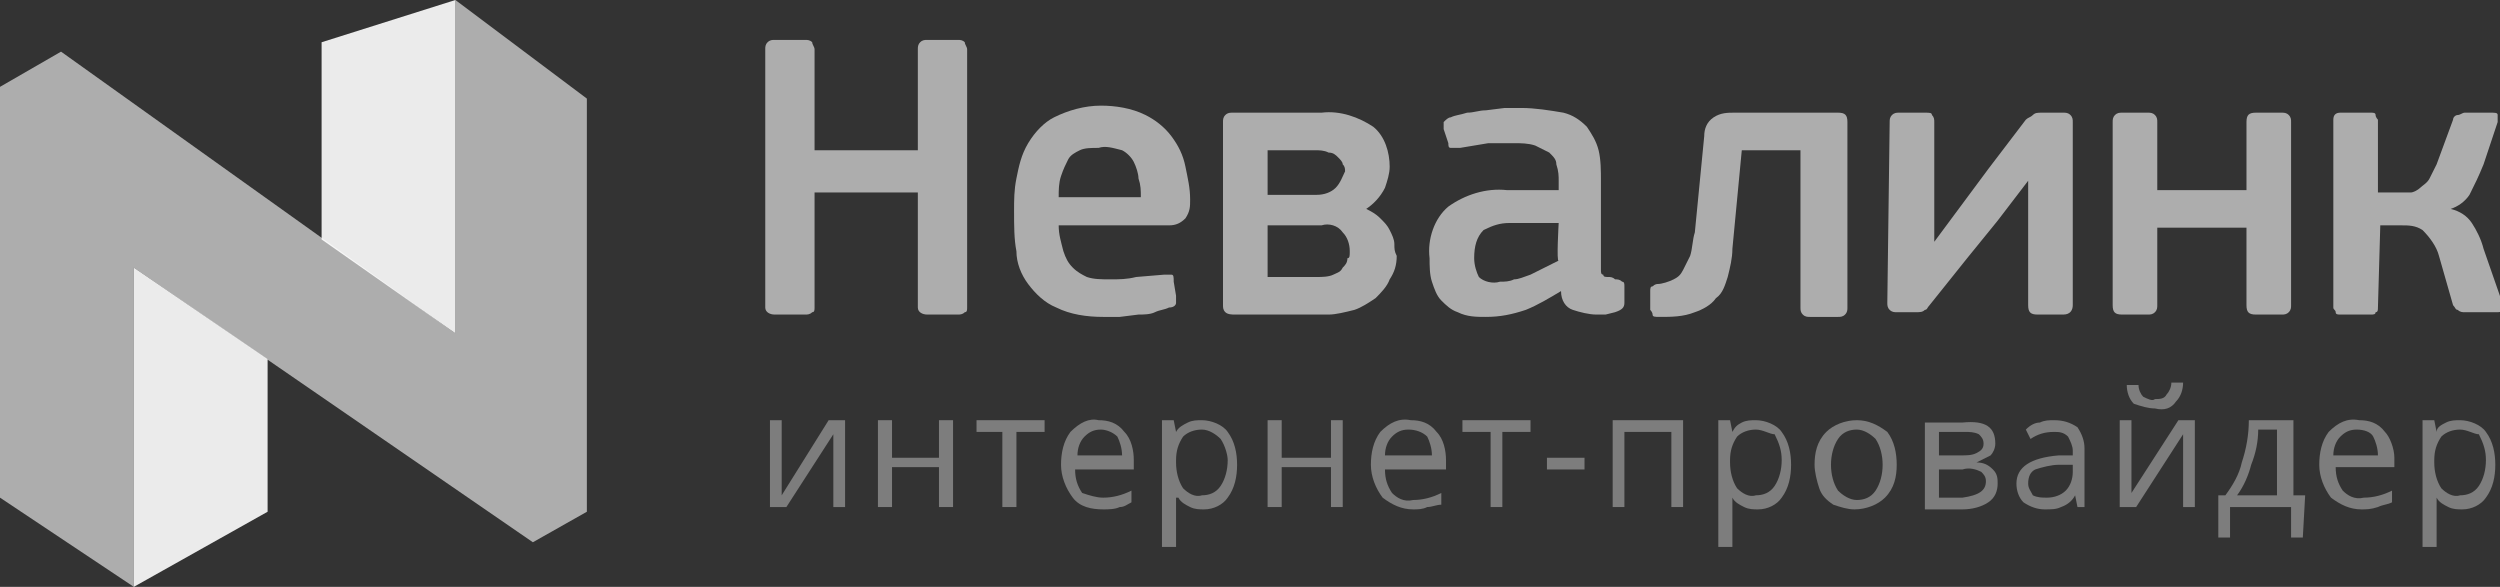 <?xml version="1.0" encoding="utf-8"?>
<!-- Generator: Adobe Illustrator 19.2.1, SVG Export Plug-In . SVG Version: 6.00 Build 0)  -->
<svg version="1.1" id="Слой_1" xmlns="http://www.w3.org/2000/svg" xmlns:xlink="http://www.w3.org/1999/xlink" x="0px" y="0px"
	 viewBox="0 0 106.5 25" style="enable-background:new 0 0 106.5 25;" xml:space="preserve">
<rect x="0" y="0" width="106.5" height="25" fill="#333333" stroke="none"/>
<style type="text/css">
	.st0{opacity:0.9;fill:#FFFFFF;enable-background:new    ;}
	.st1{opacity:0.6;fill:#FFFFFF;enable-background:new    ;}
	.st2{opacity:0.6;enable-background:new    ;}
	.st3{fill:#FFFFFF;}
	.st4{opacity:0.6;}
</style>
<title>Nevalink LOGO</title>
<g>
	<polygon id="Shape" class="st0" points="13.7,1.8 19.4,0 19.4,14.2 13.7,10.2 	"/>
	<polygon class="st0" points="11.4,21.8 5.7,25 5.7,11.4 11.4,15.3 	"/>
	<polygon class="st1" points="19.4,14.2 19.4,0 25,4.2 25,21.8 22.7,23.1 5.7,11.4 5.7,25 0,21.2 0,3.7 2.6,2.2 	"/>
	<g class="st2">
		<path class="st3" d="M39.1,2.1c0-0.1,0-0.2,0.1-0.3c0.1-0.1,0.2-0.1,0.3-0.1h1.3c0.1,0,0.2,0,0.3,0.1c0,0.1,0.1,0.2,0.1,0.3v11
			c0,0.1,0,0.2-0.1,0.2c-0.1,0.1-0.2,0.1-0.3,0.1h-1.3c-0.2,0-0.4-0.1-0.4-0.3V8.2h-4.4v4.9c0,0.1,0,0.2-0.1,0.2
			c-0.1,0.1-0.2,0.1-0.3,0.1h-1.3c-0.2,0-0.4-0.1-0.4-0.3v-11c0-0.1,0-0.2,0.1-0.3c0.1-0.1,0.2-0.1,0.3-0.1h1.3c0.1,0,0.2,0,0.3,0.1
			c0,0.1,0.1,0.2,0.1,0.3v4.3h4.4C39.1,6.4,39.1,2.1,39.1,2.1z"/>
		<path class="st3" d="M45.1,9.6c0,0.4,0.1,0.7,0.2,1.1c0.1,0.3,0.2,0.5,0.4,0.7c0.2,0.2,0.4,0.3,0.6,0.4c0.3,0.1,0.6,0.1,1,0.1
			c0.4,0,0.7,0,1.1-0.1l1.2-0.1c0.1,0,0.2,0,0.3,0c0.1,0,0.1,0.1,0.1,0.3l0.1,0.6c0,0.1,0,0.2,0,0.3c0,0.1-0.1,0.2-0.3,0.2
			c-0.2,0.1-0.4,0.1-0.6,0.2c-0.2,0.1-0.5,0.1-0.7,0.1l-0.8,0.1c-0.3,0-0.5,0-0.7,0c-0.7,0-1.4-0.1-2-0.4c-0.5-0.2-0.9-0.6-1.2-1
			c-0.3-0.4-0.5-0.9-0.5-1.4c-0.1-0.5-0.1-1.1-0.1-1.7c0-0.5,0-0.9,0.1-1.4c0.1-0.5,0.2-1,0.5-1.5c0.3-0.5,0.7-0.9,1.1-1.1
			c0.6-0.3,1.3-0.5,2-0.5c0.6,0,1.3,0.1,1.9,0.4c0.4,0.2,0.8,0.5,1.1,0.9c0.3,0.4,0.5,0.8,0.6,1.3c0.1,0.5,0.2,0.9,0.2,1.4
			c0,0.3,0,0.5-0.2,0.8c-0.2,0.2-0.4,0.3-0.7,0.3L45.1,9.6L45.1,9.6z M46.8,6.3c-0.3,0-0.6,0-0.8,0.1c-0.2,0.1-0.4,0.2-0.5,0.4
			c-0.1,0.2-0.2,0.4-0.3,0.7c-0.1,0.3-0.1,0.6-0.1,0.9h3.5c0-0.3,0-0.5-0.1-0.8c0-0.2-0.1-0.5-0.2-0.7c-0.1-0.2-0.3-0.4-0.5-0.5
			C47.4,6.3,47.1,6.2,46.8,6.3z"/>
		<path class="st3" d="M52.6,13.4c-0.1,0-0.3,0-0.4-0.1c-0.1-0.1-0.1-0.2-0.1-0.3V5.2c0-0.1,0-0.2,0.1-0.3c0.1-0.1,0.2-0.1,0.3-0.1
			h3.8c0.8-0.1,1.6,0.2,2.2,0.6c0.5,0.4,0.7,1.1,0.7,1.7c0,0.3-0.1,0.6-0.2,0.9c-0.2,0.4-0.5,0.7-0.8,0.9c0.2,0.1,0.4,0.2,0.6,0.4
			c0.2,0.2,0.3,0.3,0.4,0.5c0.1,0.2,0.2,0.4,0.2,0.6c0,0.2,0,0.3,0.1,0.5c0,0.4-0.1,0.7-0.3,1c-0.1,0.3-0.4,0.6-0.6,0.8
			c-0.3,0.2-0.6,0.4-0.9,0.5c-0.4,0.1-0.8,0.2-1.1,0.2C56.5,13.4,52.6,13.4,52.6,13.4z M57.3,7.3c0-0.1,0-0.2-0.1-0.3
			c0-0.1-0.1-0.2-0.2-0.3c-0.1-0.1-0.2-0.2-0.4-0.2c-0.2-0.1-0.4-0.1-0.6-0.1h-2v1.9h2.1c0.3,0,0.6-0.1,0.8-0.3
			C57.1,7.8,57.2,7.5,57.3,7.3C57.2,7.3,57.3,7.3,57.3,7.3z M57.5,10.7c0-0.3-0.1-0.6-0.3-0.8c-0.2-0.3-0.6-0.4-0.9-0.3H54v2.2h2.1
			c0.2,0,0.5,0,0.7-0.1c0.2-0.1,0.3-0.1,0.4-0.3c0.1-0.1,0.2-0.2,0.2-0.4C57.5,11,57.5,10.9,57.5,10.7
			C57.5,10.7,57.5,10.7,57.5,10.7z"/>
		<path class="st3" d="M66.5,12.4c-0.5,0.3-1,0.6-1.5,0.8c-0.6,0.2-1.1,0.3-1.7,0.3c-0.4,0-0.8,0-1.2-0.2c-0.3-0.1-0.5-0.3-0.7-0.5
			c-0.2-0.2-0.3-0.5-0.4-0.8c-0.1-0.3-0.1-0.7-0.1-1c-0.1-0.8,0.2-1.7,0.8-2.2c0.7-0.5,1.6-0.8,2.5-0.7h2.2V7.7c0-0.2,0-0.4-0.1-0.7
			c0-0.2-0.1-0.3-0.3-0.5c-0.2-0.1-0.4-0.2-0.6-0.3c-0.3-0.1-0.6-0.1-0.9-0.1h-0.5l-0.6,0l-0.6,0.1l-0.6,0.1c-0.1,0-0.2,0-0.4,0
			c-0.1,0-0.1-0.1-0.1-0.2l-0.2-0.6c0-0.1,0-0.2,0-0.3c0.1-0.1,0.2-0.2,0.3-0.2c0.2-0.1,0.4-0.1,0.7-0.2c0.3,0,0.5-0.1,0.8-0.1
			l0.8-0.1h0.7c0.6,0,1.2,0.1,1.8,0.2c0.4,0.1,0.7,0.3,1,0.6c0.2,0.3,0.4,0.6,0.5,1c0.1,0.4,0.1,0.9,0.1,1.3v3.4c0,0.1,0,0.3,0,0.4
			c0,0.1,0,0.2,0.1,0.2c0,0.1,0.1,0.1,0.2,0.1c0.1,0,0.2,0,0.3,0.1c0.1,0,0.2,0,0.3,0.1c0.1,0,0.1,0.1,0.1,0.2v0.7
			c0,0.2-0.1,0.3-0.4,0.4l-0.4,0.1c-0.1,0-0.3,0-0.4,0c-0.3,0-0.7-0.1-1-0.2C66.7,13.1,66.5,12.8,66.5,12.4
			C66.5,12.4,66.5,12.4,66.5,12.4z M66.4,9.5h-2.1c-0.4,0-0.7,0.1-1.1,0.3c-0.3,0.3-0.4,0.7-0.4,1.2c0,0.3,0.1,0.6,0.2,0.8
			c0.2,0.2,0.6,0.3,0.9,0.2c0.2,0,0.4,0,0.6-0.1c0.2,0,0.4-0.1,0.7-0.2c0.2-0.1,0.4-0.2,0.6-0.3s0.4-0.2,0.6-0.3
			C66.3,11.2,66.4,9.5,66.4,9.5z"/>
		<path class="st3" d="M78.3,4.8c0.3,0,0.4,0.1,0.4,0.4v7.9c0,0.1,0,0.2-0.1,0.3c-0.1,0.1-0.2,0.1-0.3,0.1h-1.2
			c-0.1,0-0.2,0-0.3-0.1c-0.1-0.1-0.1-0.2-0.1-0.3V6.4h-2.5l-0.4,4.2c0,0.4-0.1,0.8-0.2,1.2c-0.1,0.3-0.2,0.7-0.5,0.9
			c-0.2,0.3-0.6,0.5-0.9,0.6c-0.5,0.2-1,0.2-1.5,0.2c-0.2,0-0.3,0-0.3-0.1c0-0.1-0.1-0.2-0.1-0.2l0-0.8c0-0.1,0-0.2,0.1-0.2
			c0.1-0.1,0.2-0.1,0.2-0.1c0.2,0,0.5-0.1,0.7-0.2c0.2-0.1,0.3-0.2,0.4-0.4c0.1-0.2,0.2-0.4,0.3-0.6c0.1-0.3,0.1-0.7,0.2-1l0.4-4.1
			c0-0.3,0.1-0.6,0.4-0.8c0.3-0.2,0.6-0.2,0.9-0.2C73.9,4.8,78.3,4.8,78.3,4.8z"/>
		<path class="st3" d="M80.5,5.2c0-0.1,0-0.2,0.1-0.3c0.1-0.1,0.2-0.1,0.3-0.1h1.1c0.2,0,0.3,0,0.3,0.1c0.1,0.1,0.1,0.2,0.1,0.3v5.1
			h0l2.3-3.1l1.6-2.1C86.4,5,86.5,5,86.6,4.9c0.1-0.1,0.2-0.1,0.4-0.1h0.9c0.1,0,0.2,0,0.3,0.1c0.1,0.1,0.1,0.2,0.1,0.3V13
			c0,0.2-0.1,0.4-0.4,0.4h-1.1c-0.3,0-0.4-0.1-0.4-0.4V7.7l-1.3,1.7L83.8,11l-0.8,1l-0.8,1c-0.1,0.1-0.1,0.2-0.2,0.2
			c-0.1,0.1-0.2,0.1-0.4,0.1h-0.8c-0.1,0-0.2,0-0.3-0.1c-0.1-0.1-0.1-0.2-0.1-0.3L80.5,5.2L80.5,5.2z"/>
		<path class="st3" d="M97.5,13.3c-0.1,0.1-0.2,0.1-0.3,0.1h-1.1c-0.3,0-0.4-0.1-0.4-0.4V9.7h-3.8V13c0,0.1,0,0.2-0.1,0.3
			c-0.1,0.1-0.2,0.1-0.3,0.1h-1.1c-0.3,0-0.4-0.1-0.4-0.4V5.2c0-0.1,0-0.2,0.1-0.3s0.2-0.1,0.3-0.1h1.1c0.1,0,0.2,0,0.3,0.1
			c0.1,0.1,0.1,0.2,0.1,0.3v2.9h3.8V5.2c0-0.3,0.1-0.4,0.4-0.4h1.1c0.1,0,0.2,0,0.3,0.1c0.1,0.1,0.1,0.2,0.1,0.3V13
			C97.6,13.1,97.6,13.2,97.5,13.3z"/>
		<path class="st3" d="M101.3,13.1c0,0.1,0,0.2-0.1,0.2c0,0.1-0.1,0.1-0.2,0.1h-1.3c-0.1,0-0.2,0-0.2-0.1s-0.1-0.1-0.1-0.2v-8
			c0-0.2,0.1-0.3,0.3-0.3h1.3c0.1,0,0.2,0,0.2,0.1c0,0.1,0.1,0.2,0.1,0.2v3.1h0.9c0.2,0,0.3,0,0.5,0c0.1,0,0.3-0.1,0.4-0.2
			c0.1-0.1,0.3-0.2,0.4-0.4c0.1-0.2,0.2-0.4,0.3-0.6l0.7-1.9c0-0.1,0.1-0.2,0.2-0.2c0.1,0,0.2-0.1,0.3-0.1h1.1c0.2,0,0.3,0,0.3,0.1
			c0,0.1,0,0.2,0,0.3l-0.6,1.8c-0.2,0.5-0.4,0.9-0.6,1.3c-0.2,0.3-0.5,0.5-0.8,0.6c0.4,0.1,0.7,0.3,0.9,0.6c0.2,0.3,0.4,0.7,0.5,1.1
			l0.8,2.3c0,0.1,0,0.2,0,0.3c0,0.1-0.1,0.1-0.3,0.1H105c-0.1,0-0.2,0-0.3-0.1c-0.1,0-0.1-0.1-0.2-0.2l-0.6-2.1
			c-0.1-0.4-0.4-0.8-0.7-1.1c-0.3-0.2-0.6-0.2-0.9-0.2h-0.9L101.3,13.1L101.3,13.1z"/>
		<g id="Group" transform="translate(52 26)" class="st4">
			<polygon class="st3" points="-18.7,-8.1 -18.7,-5.7 -18.7,-5.1 -18.7,-4.9 -16.7,-8.1 -16,-8.1 -16,-4.4 -16.5,-4.4 -16.5,-6.6 
				-16.5,-7.1 -16.5,-7.5 -18.5,-4.4 -19.2,-4.4 -19.2,-8.1 			"/>
			<polygon class="st3" points="-14,-8.1 -14,-6.5 -12,-6.5 -12,-8.1 -11.4,-8.1 -11.4,-4.4 -12,-4.4 -12,-6.1 -14,-6.1 -14,-4.4 
				-14.6,-4.4 -14.6,-8.1 			"/>
			<polygon class="st3" points="-7.5,-7.6 -8.7,-7.6 -8.7,-4.4 -9.3,-4.4 -9.3,-7.6 -10.4,-7.6 -10.4,-8.1 -7.5,-8.1 			"/>
			<path class="st3" d="M-5-4.3c-0.5,0-1-0.1-1.3-0.5c-0.3-0.4-0.5-0.9-0.5-1.4c0-0.5,0.1-1,0.4-1.4C-6-8-5.6-8.2-5.2-8.1
				c0.4,0,0.8,0.1,1.1,0.5c0.3,0.3,0.4,0.8,0.4,1.2v0.4h-2.5c0,0.4,0.1,0.7,0.3,1C-5.6-4.9-5.3-4.8-5-4.8c0.4,0,0.8-0.1,1.2-0.3v0.5
				C-4-4.5-4.1-4.4-4.3-4.4C-4.5-4.3-4.8-4.3-5-4.3z M-5.1-7.7c-0.3,0-0.5,0.1-0.7,0.3C-6-7.2-6.1-6.9-6.1-6.6h1.9
				c0-0.3-0.1-0.6-0.2-0.8C-4.6-7.6-4.9-7.7-5.1-7.7C-5.1-7.7-5.1-7.7-5.1-7.7z"/>
			<path class="st3" d="M-0.7-4.3c-0.2,0-0.4,0-0.6-0.1c-0.2-0.1-0.4-0.2-0.5-0.4h-0.1c0,0.2,0,0.4,0,0.6v1.5h-0.6v-5.4H-2l0.1,0.5
				C-1.8-7.8-1.6-7.9-1.4-8C-1.2-8.1-1-8.1-0.8-8.1c0.4,0,0.9,0.2,1.1,0.5c0.3,0.4,0.4,0.9,0.4,1.4c0,0.5-0.1,1-0.4,1.4
				C0.1-4.5-0.3-4.3-0.7-4.3z M-0.8-7.7c-0.3,0-0.6,0.1-0.8,0.3c-0.2,0.3-0.3,0.6-0.3,1v0.1c0,0.4,0.1,0.8,0.3,1.1
				c0.2,0.2,0.5,0.4,0.8,0.3c0.3,0,0.6-0.1,0.8-0.4c0.2-0.3,0.3-0.7,0.3-1.1C0.3-6.6,0.2-7,0-7.3C-0.2-7.5-0.5-7.7-0.8-7.7z"/>
			<polygon class="st3" points="2.6,-8.1 2.6,-6.5 4.7,-6.5 4.7,-8.1 5.2,-8.1 5.2,-4.4 4.7,-4.4 4.7,-6.1 2.6,-6.1 2.6,-4.4 
				2,-4.4 2,-8.1 			"/>
			<path class="st3" d="M8.2-4.3c-0.5,0-0.9-0.2-1.3-0.5C6.6-5.2,6.4-5.7,6.4-6.2c0-0.5,0.1-1,0.4-1.4C7.2-8,7.6-8.2,8.1-8.1
				c0.4,0,0.8,0.1,1.1,0.5c0.3,0.3,0.4,0.8,0.4,1.2v0.4H7c0,0.4,0.1,0.7,0.3,1c0.2,0.2,0.5,0.4,0.9,0.3c0.4,0,0.8-0.1,1.2-0.3v0.5
				C9.2-4.5,9-4.4,8.8-4.4C8.6-4.3,8.4-4.3,8.2-4.3z M8-7.7c-0.3,0-0.5,0.1-0.7,0.3C7.1-7.2,7-6.9,7-6.6H9c0-0.3-0.1-0.6-0.2-0.8
				C8.6-7.6,8.3-7.7,8-7.7C8-7.7,8-7.7,8-7.7z"/>
			<polygon class="st3" points="13.2,-7.6 12,-7.6 12,-4.4 11.5,-4.4 11.5,-7.6 10.3,-7.6 10.3,-8.1 13.2,-8.1 			"/>
			<polygon class="st3" points="13.9,-6 13.9,-6.5 15.5,-6.5 15.5,-6 			"/>
			<polygon class="st3" points="17.2,-4.4 16.7,-4.4 16.7,-8.1 19.7,-8.1 19.7,-4.4 19.2,-4.4 19.2,-7.6 17.2,-7.6 			"/>
			<path class="st3" d="M22.9-4.3c-0.2,0-0.4,0-0.6-0.1c-0.2-0.1-0.4-0.2-0.5-0.4h0c0,0.2,0,0.4,0,0.6v1.5h-0.6v-5.4h0.5l0.1,0.5
				C21.9-7.8,22-7.9,22.2-8c0.2-0.1,0.4-0.1,0.6-0.1c0.4,0,0.9,0.2,1.1,0.5c0.3,0.4,0.4,0.9,0.4,1.4c0,0.5-0.1,1-0.4,1.4
				C23.7-4.5,23.3-4.3,22.9-4.3z M22.8-7.7c-0.3,0-0.6,0.1-0.8,0.3c-0.2,0.3-0.3,0.6-0.3,1v0.1c0,0.4,0.1,0.8,0.3,1.1
				c0.2,0.2,0.5,0.4,0.8,0.3c0.3,0,0.6-0.1,0.8-0.4c0.2-0.3,0.3-0.7,0.3-1.1c0-0.4-0.1-0.7-0.3-1.1C23.4-7.5,23.1-7.7,22.8-7.7z"/>
			<path class="st3" d="M28.8-6.2c0,0.5-0.1,1-0.5,1.4c-0.3,0.3-0.8,0.5-1.3,0.5c-0.3,0-0.6-0.1-0.9-0.2c-0.3-0.2-0.5-0.4-0.6-0.7
				c-0.1-0.3-0.2-0.7-0.2-1c0-0.5,0.1-1,0.5-1.4c0.3-0.3,0.8-0.5,1.3-0.5c0.5,0,0.9,0.2,1.3,0.5C28.7-7.2,28.8-6.7,28.8-6.2z
				 M26-6.2c0,0.4,0.1,0.8,0.3,1.1c0.2,0.2,0.5,0.4,0.8,0.4s0.6-0.1,0.8-0.4c0.2-0.3,0.3-0.7,0.3-1.1c0-0.4-0.1-0.8-0.3-1.1
				c-0.2-0.2-0.5-0.4-0.8-0.4c-0.3,0-0.6,0.1-0.8,0.4C26.1-7,26-6.6,26-6.2C26-6.2,26-6.2,26-6.2z"/>
			<path class="st3" d="M33-7.1c0,0.2-0.1,0.4-0.2,0.5c-0.2,0.1-0.4,0.2-0.6,0.3c0.3,0,0.5,0.1,0.7,0.3c0.2,0.2,0.2,0.4,0.2,0.6
				c0,0.3-0.1,0.6-0.4,0.8c-0.3,0.2-0.7,0.3-1.1,0.3H30v-3.7h1.6C32.6-8.1,33-7.8,33-7.1z M32.5-7.1c0-0.2-0.1-0.3-0.2-0.4
				c-0.2-0.1-0.4-0.1-0.6-0.1h-1.1v1h0.9c0.3,0,0.5,0,0.7-0.1C32.4-6.8,32.5-6.9,32.5-7.1L32.5-7.1z M32.6-5.5
				c0-0.2-0.1-0.3-0.2-0.4c-0.2-0.1-0.5-0.2-0.8-0.1h-1v1.2h1C32.3-4.9,32.6-5.1,32.6-5.5C32.6-5.5,32.6-5.5,32.6-5.5z"/>
			<path class="st3" d="M36.5-4.4l-0.1-0.5c-0.1,0.2-0.3,0.4-0.6,0.5c-0.2,0.1-0.4,0.1-0.7,0.1c-0.3,0-0.6-0.1-0.9-0.3
				c-0.2-0.2-0.3-0.5-0.3-0.8c0-0.7,0.6-1.1,1.8-1.2h0.6v-0.2c0-0.2-0.1-0.4-0.2-0.6c-0.2-0.2-0.4-0.2-0.6-0.2c-0.4,0-0.7,0.1-1,0.3
				l-0.2-0.4C34.5-7.9,34.7-8,34.9-8c0.2-0.1,0.4-0.1,0.6-0.1c0.4,0,0.7,0.1,1,0.3c0.2,0.3,0.3,0.6,0.3,0.9v2.5L36.5-4.4z M35.2-4.8
				c0.3,0,0.6-0.1,0.8-0.3c0.2-0.2,0.3-0.5,0.3-0.8v-0.3h-0.6c-0.3,0-0.7,0.1-1,0.2c-0.2,0.1-0.3,0.3-0.3,0.6c0,0.2,0.1,0.3,0.2,0.5
				C34.8-4.8,35-4.8,35.2-4.8L35.2-4.8z"/>
			<path class="st3" d="M38.8-8.1v2.3v0.6v0.2l2-3.1h0.7v3.7h-0.5v-2.3v-0.4v-0.4l-2,3.1h-0.7v-3.7C38.3-8.1,38.8-8.1,38.8-8.1z
				 M39.8-8.6c-0.3,0-0.6-0.1-0.9-0.2c-0.2-0.2-0.3-0.5-0.3-0.8h0.5c0,0.2,0.1,0.4,0.2,0.5C39.5-9,39.7-8.9,39.8-9
				c0.2,0,0.4,0,0.5-0.2c0.1-0.1,0.2-0.3,0.2-0.5h0.5c0,0.3-0.1,0.6-0.3,0.8C40.5-8.6,40.2-8.5,39.8-8.6L39.8-8.6z"/>
			<path class="st3" d="M46.1-3.1h-0.5v-1.3H43v1.3h-0.5v-1.8h0.3c0.3-0.4,0.6-0.9,0.7-1.4c0.2-0.6,0.3-1.2,0.3-1.8h1.9v3.2h0.5
				L46.1-3.1L46.1-3.1z M45-4.9v-2.8h-0.8c0,0.5-0.1,1-0.3,1.5c-0.1,0.4-0.3,0.9-0.6,1.3H45z"/>
			<path class="st3" d="M48.6-4.3c-0.5,0-0.9-0.2-1.3-0.5c-0.3-0.4-0.5-0.9-0.5-1.4c0-0.5,0.1-1,0.4-1.4C47.6-8,48-8.2,48.5-8.1
				c0.4,0,0.8,0.1,1.1,0.5C49.8-7.4,50-6.9,50-6.5v0.4h-2.5c0,0.4,0.1,0.7,0.3,1c0.2,0.2,0.5,0.4,0.9,0.3c0.4,0,0.8-0.1,1.2-0.3v0.5
				c-0.2,0.1-0.4,0.1-0.6,0.2C49-4.3,48.8-4.3,48.6-4.3z M48.4-7.7c-0.3,0-0.5,0.1-0.7,0.3c-0.2,0.2-0.3,0.5-0.3,0.8h1.9
				c0-0.3-0.1-0.6-0.2-0.8C49-7.6,48.7-7.7,48.4-7.7C48.4-7.7,48.4-7.7,48.4-7.7z"/>
			<path class="st3" d="M52.9-4.3c-0.2,0-0.4,0-0.6-0.1c-0.2-0.1-0.4-0.2-0.5-0.4h0c0,0.2,0,0.4,0,0.6v1.5h-0.6v-5.4h0.5l0.1,0.5
				C51.8-7.8,52-7.9,52.2-8c0.2-0.1,0.4-0.1,0.6-0.1c0.4,0,0.9,0.2,1.1,0.5c0.3,0.4,0.4,0.9,0.4,1.4c0,0.5-0.1,1-0.4,1.4
				C53.7-4.5,53.3-4.3,52.9-4.3z M52.8-7.7c-0.3,0-0.6,0.1-0.8,0.3c-0.2,0.3-0.3,0.6-0.3,1v0.1c0,0.4,0.1,0.8,0.3,1.1
				c0.2,0.2,0.5,0.4,0.8,0.3c0.3,0,0.6-0.1,0.8-0.4c0.2-0.3,0.3-0.7,0.3-1.1c0-0.4-0.1-0.7-0.3-1.1C53.4-7.5,53.1-7.7,52.8-7.7
				L52.8-7.7z"/>
		</g>
	</g>
</g>
</svg>
